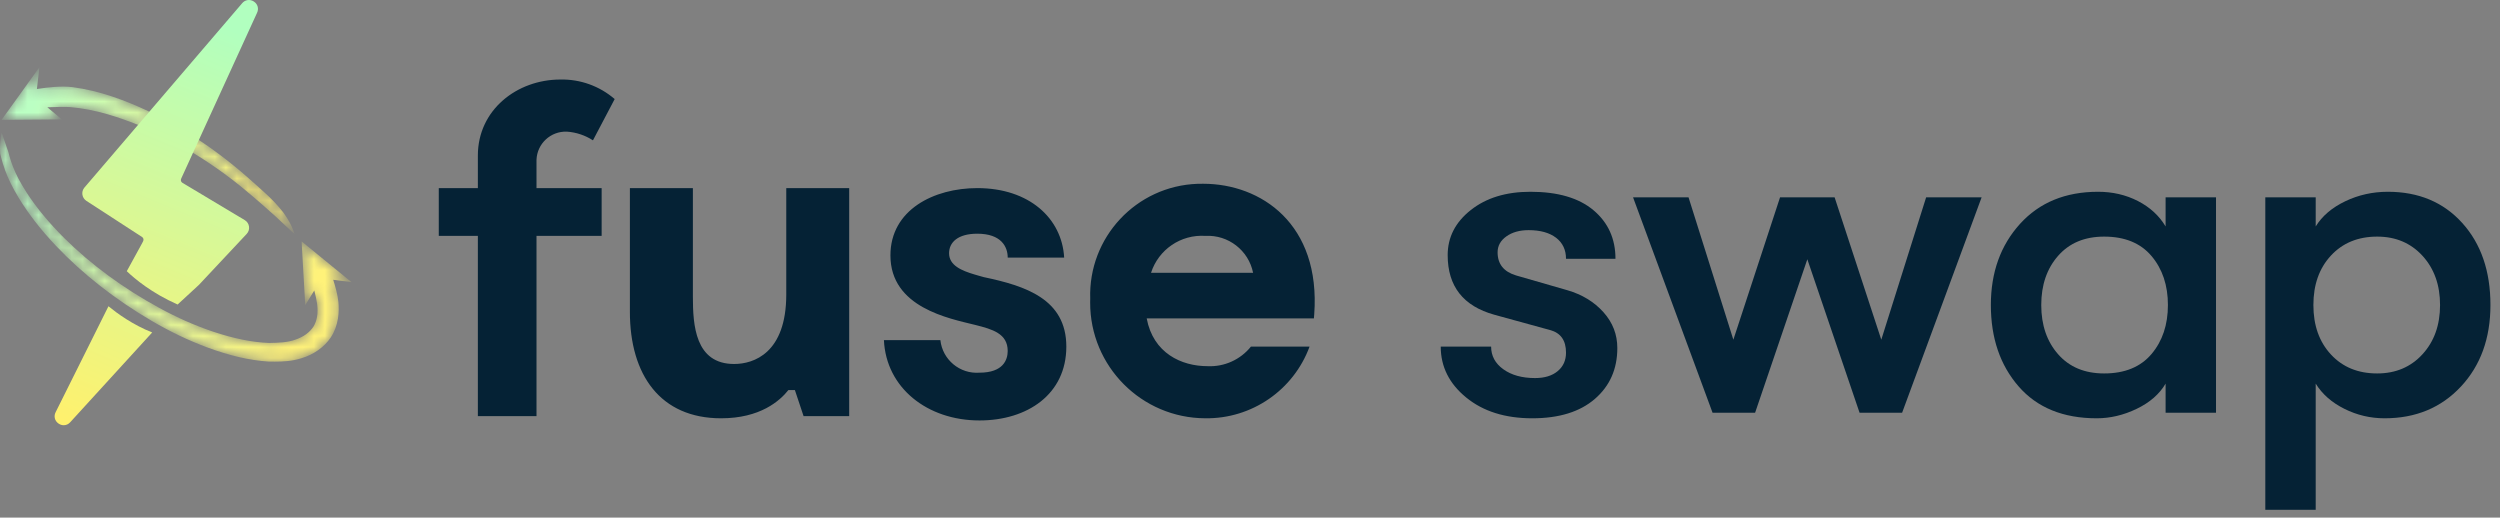 <?xml version="1.0" encoding="UTF-8"?>
<svg width="227px" height="47px" viewBox="0 0 227 47" version="1.1" xmlns="http://www.w3.org/2000/svg" xmlns:xlink="http://www.w3.org/1999/xlink">
    <rect x="0" y="0" width="227" height="47" fill="#808080" stroke="none"/>
    <title>Group 4</title>
    <defs>
        <linearGradient x1="144.388%" y1="-250.884%" x2="16.368%" y2="100%" id="linearGradient-1">
            <stop stop-color="#B1FFBF" offset="0%"></stop>
            <stop stop-color="#FFF16D" offset="100%"></stop>
        </linearGradient>
        <path d="M0,1.435 L0,1.533 C0.001,1.7 0.01,1.839 0.02,1.948 L0.02,1.948 C0.041,2.051 0.073,2.162 0.1,2.268 L0.1,2.268 C0.19,2.627 0.299,3.003 0.452,3.419 L0.452,3.419 C0.732,4.2 1.124,4.999 1.689,5.938 L1.689,5.938 C2.589,7.417 3.701,8.851 5.09,10.32 L5.09,10.32 C7.533,12.891 10.459,15.181 13.786,17.13 L13.786,17.13 C15.446,18.103 17.138,18.912 18.816,19.534 L18.816,19.534 C20.875,20.293 22.633,20.701 24.36,20.819 L24.36,20.819 L24.445,20.821 C24.61,20.822 24.779,20.826 24.952,20.826 L24.952,20.826 C25.663,20.826 26.504,20.79 27.343,20.526 L27.343,20.526 C28.479,20.193 29.436,19.518 30.04,18.623 L30.04,18.623 C30.761,17.518 30.812,16.259 30.726,15.398 L30.726,15.398 C30.664,14.745 30.41,13.876 30.257,13.395 L30.257,13.395 L31.92,13.611 L27.384,9.906 L27.715,15.693 L28.537,14.364 C28.654,14.798 28.761,15.317 28.797,15.609 L28.797,15.609 C28.901,16.413 28.788,17.113 28.471,17.629 L28.471,17.629 C28.118,18.174 27.545,18.59 26.807,18.834 L26.807,18.834 C26.108,19.084 25.309,19.115 24.421,19.128 L24.421,19.128 C22.891,19.07 21.224,18.732 19.324,18.095 L19.324,18.095 C17.706,17.549 16.067,16.826 14.454,15.943 L14.454,15.943 C11.172,14.154 8.269,12.019 5.827,9.601 L5.827,9.601 C4.445,8.224 3.331,6.876 2.421,5.481 L2.421,5.481 C1.862,4.608 1.468,3.866 1.183,3.142 L1.183,3.142 C1.051,2.812 0.948,2.493 0.861,2.178 L0.861,2.178 C0.825,2.048 0.787,1.918 0.759,1.792 L0.759,1.792 C0.558,1.22 0.199,0.19 0.143,0.013 L0.143,0.013 C0.038,0.604 0.003,1.077 0,1.435" id="path-2"></path>
        <linearGradient x1="6.172%" y1="37.277%" x2="90.251%" y2="64.748%" id="linearGradient-4">
            <stop stop-color="#BBFFC3" offset="0%"></stop>
            <stop stop-color="#FFF279" offset="100%"></stop>
        </linearGradient>
        <path d="M0.143,5.169 L5.612,5.127 L4.298,4.025 C5.006,3.994 5.977,3.976 6.395,4.011 L6.395,4.011 C7.472,4.106 8.592,4.319 9.725,4.647 L9.725,4.647 C11.823,5.253 13.975,6.163 16.122,7.352 L16.122,7.352 C18.159,8.471 20.116,9.79 21.939,11.271 L21.939,11.271 C23.362,12.433 24.998,13.913 24.998,13.913 L24.998,13.913 C25.307,14.222 26.744,15.537 26.744,15.537 L26.744,15.537 C26.455,14.508 25.673,13.511 25.673,13.511 L25.673,13.511 L25.672,13.511 C24.75,12.349 23.992,11.739 22.601,10.495 L22.601,10.495 C20.796,8.888 18.842,7.44 16.796,6.193 L16.796,6.193 C14.613,4.852 12.4,3.797 10.218,3.059 L10.218,3.059 C8.995,2.646 7.775,2.356 6.589,2.198 L6.589,2.198 C5.584,2.074 4.405,2.204 3.35,2.367 L3.35,2.367 L3.58,0.388 L0.143,5.169 Z" id="path-5"></path>
        <linearGradient x1="6.172%" y1="40.293%" x2="90.251%" y2="61.252%" id="linearGradient-7">
            <stop stop-color="#BBFFC3" offset="0%"></stop>
            <stop stop-color="#FFF279" offset="100%"></stop>
        </linearGradient>
        <linearGradient x1="62.52%" y1="4.71%" x2="30.251%" y2="139.945%" id="linearGradient-8">
            <stop stop-color="#B1FFBF" offset="0%"></stop>
            <stop stop-color="#FFF16D" offset="100%"></stop>
        </linearGradient>
    </defs>
    <g id="Page-1" stroke="none" stroke-width="1" fill="none" fill-rule="evenodd">
        <g id="home-page-copy-11" transform="translate(-30, -12)">
            <g id="Group-4" transform="translate(30, 12)">
                <path d="M88.739,17.08 C93.472,17.08 96.429,19.84 96.626,23.389 L91.5,23.389 C91.5,22.402 90.911,21.22 88.739,21.22 C86.965,21.22 86.176,22.009 86.176,22.995 C86.176,24.11 87.334,24.582 88.506,24.929 L88.841,25.026 C89.007,25.073 89.171,25.118 89.331,25.164 C93.078,25.953 96.823,27.135 96.823,31.473 C96.823,35.81 93.274,38.177 88.936,38.177 C84.204,38.177 80.458,35.22 80.26,30.882 L85.386,30.882 C85.58,32.661 87.149,33.97 88.935,33.839 C91.104,33.839 91.499,32.656 91.499,31.867 C91.499,30.29 90.118,29.895 88.541,29.501 C86.174,28.912 80.851,27.924 80.851,23.192 C80.85,19.051 84.796,17.08 88.739,17.08 Z M62.914,17.08 L62.914,26.939 C62.914,29.502 63.111,33.05 66.66,33.05 C68.435,33.05 71.393,32.065 71.393,26.742 L71.393,17.08 L77.106,17.08 L77.106,37.783 L72.965,37.783 L72.176,35.418 L71.587,35.418 C70.799,36.404 69.024,37.981 65.475,37.981 C59.955,37.981 57.194,34.037 57.194,28.319 L57.194,17.08 L62.914,17.08 Z M109.247,16.685 C114.493,16.685 119.931,20.325 119.332,28.545 L119.302,28.909 L104.12,28.91 C104.708,32.064 107.274,33.248 109.64,33.248 C111.163,33.322 112.629,32.661 113.584,31.473 L118.908,31.473 C117.45,35.427 113.658,38.034 109.444,37.98 C103.653,37.963 98.971,33.256 98.987,27.465 C98.988,27.355 98.99,27.245 98.993,27.136 C98.801,21.56 103.166,16.883 108.741,16.69 C108.91,16.684 109.078,16.683 109.247,16.685 Z M55.812,8.996 L53.84,12.742 C53.13,12.283 52.317,12.012 51.474,11.953 L51.474,11.954 C50.009,11.895 48.773,13.036 48.715,14.502 L48.714,17.08 L54.629,17.08 L54.629,21.418 L48.714,21.418 L48.714,37.783 L43.39,37.783 L43.39,21.418 L39.841,21.418 L39.841,17.08 L43.39,17.08 L43.39,14.119 C43.39,9.979 46.939,7.221 50.882,7.221 C52.688,7.183 54.445,7.815 55.812,8.996 Z M104.514,24.769 L113.781,24.769 C113.369,22.73 111.521,21.303 109.444,21.418 C107.226,21.272 105.194,22.654 104.514,24.769 Z" id="Combined-Shape" fill="#052235"></path>
                <path d="M139.13,37.981 C136.667,37.981 134.666,37.351 133.127,36.091 C131.588,34.833 130.819,33.294 130.819,31.474 L135.394,31.474 C135.394,32.314 135.765,33.001 136.506,33.532 C137.248,34.063 138.207,34.328 139.382,34.328 C140.249,34.328 140.935,34.119 141.438,33.699 C141.943,33.279 142.194,32.72 142.194,32.021 C142.194,30.902 141.704,30.216 140.725,29.963 L135.688,28.579 C132.861,27.794 131.449,25.991 131.449,23.164 C131.449,21.541 132.148,20.177 133.548,19.072 C134.946,17.966 136.751,17.413 138.963,17.413 C141.452,17.413 143.362,17.973 144.692,19.092 C146.021,20.211 146.685,21.68 146.685,23.499 L142.194,23.499 C142.194,22.689 141.893,22.051 141.292,21.589 C140.689,21.128 139.857,20.897 138.795,20.897 C137.982,20.897 137.31,21.086 136.78,21.464 C136.247,21.841 135.982,22.323 135.982,22.911 C135.982,23.975 136.541,24.675 137.661,25.01 L142.321,26.353 C143.663,26.745 144.755,27.411 145.594,28.348 C146.434,29.285 146.853,30.369 146.853,31.6 C146.853,33.504 146.175,35.042 144.818,36.218 C143.46,37.393 141.564,37.981 139.13,37.981" id="Fill-9" fill="#052235"></path>
                <polygon id="Fill-11" fill="#052235" points="155.501 37.477 148.281 17.917 153.318 17.917 157.389 30.845 161.629 17.917 166.582 17.917 170.821 30.845 174.894 17.917 179.931 17.917 172.711 37.477 168.849 37.477 164.106 23.541 159.363 37.477"></polygon>
                <path d="M191.055,33.909 C192.93,33.909 194.363,33.322 195.357,32.146 C196.35,30.972 196.847,29.488 196.847,27.696 C196.847,25.906 196.35,24.422 195.357,23.247 C194.363,22.072 192.93,21.484 191.055,21.484 C189.292,21.484 187.899,22.065 186.878,23.226 C185.856,24.388 185.346,25.878 185.346,27.696 C185.346,29.516 185.856,31.007 186.878,32.167 C187.899,33.329 189.292,33.909 191.055,33.909 M190.383,37.981 C187.333,37.981 184.968,37.015 183.289,35.085 C181.61,33.154 180.77,30.691 180.77,27.696 C180.77,24.731 181.653,22.276 183.415,20.33 C185.179,18.386 187.543,17.413 190.509,17.413 C191.824,17.413 193.027,17.692 194.119,18.251 C195.21,18.812 196.05,19.581 196.637,20.561 L196.637,17.917 L201.213,17.917 L201.213,37.477 L196.637,37.477 L196.637,34.833 C196.078,35.784 195.203,36.547 194.014,37.12 C192.824,37.694 191.614,37.981 190.383,37.981" id="Fill-13" fill="#052235"></path>
                <path d="M215.848,33.909 C217.527,33.909 218.898,33.329 219.962,32.167 C221.025,31.007 221.557,29.516 221.557,27.696 C221.557,25.878 221.025,24.388 219.962,23.226 C218.898,22.065 217.527,21.484 215.848,21.484 C214.113,21.484 212.714,22.059 211.65,23.205 C210.586,24.353 210.056,25.85 210.056,27.696 C210.056,29.544 210.586,31.041 211.65,32.189 C212.714,33.337 214.113,33.909 215.848,33.909 M216.813,17.413 C219.612,17.413 221.865,18.357 223.572,20.247 C225.278,22.135 226.132,24.619 226.132,27.696 C226.132,30.718 225.237,33.189 223.446,35.106 C221.655,37.023 219.346,37.981 216.52,37.981 C215.232,37.981 214.015,37.694 212.868,37.12 C211.72,36.547 210.853,35.784 210.266,34.833 L210.266,46.291 L205.69,46.291 L205.69,17.917 L210.266,17.917 L210.266,20.561 C210.853,19.61 211.748,18.848 212.952,18.273 C214.155,17.699 215.442,17.413 216.813,17.413" id="Fill-15" fill="#052235"></path>
                <path d="M14.781,29.369 C14.864,29.415 14.947,29.464 15.03,29.51 C14.964,29.471 14.884,29.422 14.787,29.363 L14.781,29.369 Z" id="Fill-17" fill="#FFFFFF"></path>
                <path d="M9.848,27.808 L5.063,37.405 C4.859,37.78 4.962,38.214 5.313,38.458 C5.461,38.561 5.624,38.611 5.785,38.611 C6.007,38.611 6.222,38.516 6.382,38.332 L13.819,30.187 C12.054,29.494 10.612,28.435 9.848,27.808" id="Fill-19" fill="url(#linearGradient-1)"></path>
                <g id="Group-24" transform="translate(0, 12.011)">
                    <mask id="mask-3" fill="white">
                        <use xlink:href="#path-2"></use>
                    </mask>
                    <g id="Clip-23"></g>
                    <path d="M0,1.435 L0,1.533 C0.001,1.7 0.01,1.839 0.02,1.948 L0.02,1.948 C0.041,2.051 0.073,2.162 0.1,2.268 L0.1,2.268 C0.19,2.627 0.299,3.003 0.452,3.419 L0.452,3.419 C0.732,4.2 1.124,4.999 1.689,5.938 L1.689,5.938 C2.589,7.417 3.701,8.851 5.09,10.32 L5.09,10.32 C7.533,12.891 10.459,15.181 13.786,17.13 L13.786,17.13 C15.446,18.103 17.138,18.912 18.816,19.534 L18.816,19.534 C20.875,20.293 22.633,20.701 24.36,20.819 L24.36,20.819 L24.445,20.821 C24.61,20.822 24.779,20.826 24.952,20.826 L24.952,20.826 C25.663,20.826 26.504,20.79 27.343,20.526 L27.343,20.526 C28.479,20.193 29.436,19.518 30.04,18.623 L30.04,18.623 C30.761,17.518 30.812,16.259 30.726,15.398 L30.726,15.398 C30.664,14.745 30.41,13.876 30.257,13.395 L30.257,13.395 L31.92,13.611 L27.384,9.906 L27.715,15.693 L28.537,14.364 C28.654,14.798 28.761,15.317 28.797,15.609 L28.797,15.609 C28.901,16.413 28.788,17.113 28.471,17.629 L28.471,17.629 C28.118,18.174 27.545,18.59 26.807,18.834 L26.807,18.834 C26.108,19.084 25.309,19.115 24.421,19.128 L24.421,19.128 C22.891,19.07 21.224,18.732 19.324,18.095 L19.324,18.095 C17.706,17.549 16.067,16.826 14.454,15.943 L14.454,15.943 C11.172,14.154 8.269,12.019 5.827,9.601 L5.827,9.601 C4.445,8.224 3.331,6.876 2.421,5.481 L2.421,5.481 C1.862,4.608 1.468,3.866 1.183,3.142 L1.183,3.142 C1.051,2.812 0.948,2.493 0.861,2.178 L0.861,2.178 C0.825,2.048 0.787,1.918 0.759,1.792 L0.759,1.792 C0.558,1.22 0.199,0.19 0.143,0.013 L0.143,0.013 C0.038,0.604 0.003,1.077 0,1.435" id="Fill-22" fill="url(#linearGradient-4)" mask="url(#mask-3)"></path>
                </g>
                <g id="Group-27" transform="translate(0, 5.715)">
                    <mask id="mask-6" fill="white">
                        <use xlink:href="#path-5"></use>
                    </mask>
                    <g id="Clip-26"></g>
                    <path d="M0.143,5.169 L5.612,5.127 L4.298,4.025 C5.006,3.994 5.977,3.976 6.395,4.011 L6.395,4.011 C7.472,4.106 8.592,4.319 9.725,4.647 L9.725,4.647 C11.823,5.253 13.975,6.163 16.122,7.352 L16.122,7.352 C18.159,8.471 20.116,9.79 21.939,11.271 L21.939,11.271 C23.362,12.433 24.998,13.913 24.998,13.913 L24.998,13.913 C25.307,14.222 26.744,15.537 26.744,15.537 L26.744,15.537 C26.455,14.508 25.673,13.511 25.673,13.511 L25.673,13.511 L25.672,13.511 C24.75,12.349 23.992,11.739 22.601,10.495 L22.601,10.495 C20.796,8.888 18.842,7.44 16.796,6.193 L16.796,6.193 C14.613,4.852 12.4,3.797 10.218,3.059 L10.218,3.059 C8.995,2.646 7.775,2.356 6.589,2.198 L6.589,2.198 C5.584,2.074 4.405,2.204 3.35,2.367 L3.35,2.367 L3.58,0.388 L0.143,5.169 Z" id="Fill-25" fill="url(#linearGradient-7)" mask="url(#mask-6)"></path>
                </g>
                <path d="M23.331,1.184 C23.524,0.8 23.408,0.369 23.047,0.136 C22.687,-0.095 22.249,-0.027 21.978,0.304 L7.896,16.762 L7.654,17.044 C7.509,17.223 7.447,17.456 7.483,17.682 C7.519,17.909 7.65,18.111 7.843,18.237 L10.661,20.066 L12.901,21.52 C13.024,21.601 13.067,21.76 13.001,21.891 L12.897,22.097 L11.512,24.624 C12.234,25.316 13.777,26.609 16.127,27.651 L18.07,25.859 L22.399,21.239 C22.569,21.059 22.646,20.816 22.612,20.571 C22.578,20.326 22.437,20.114 22.225,19.987 L16.559,16.596 C16.43,16.52 16.383,16.355 16.454,16.212 L23.331,1.184 Z" id="Fill-28" fill="url(#linearGradient-8)"></path>
            </g>
        </g>
    </g>
</svg>